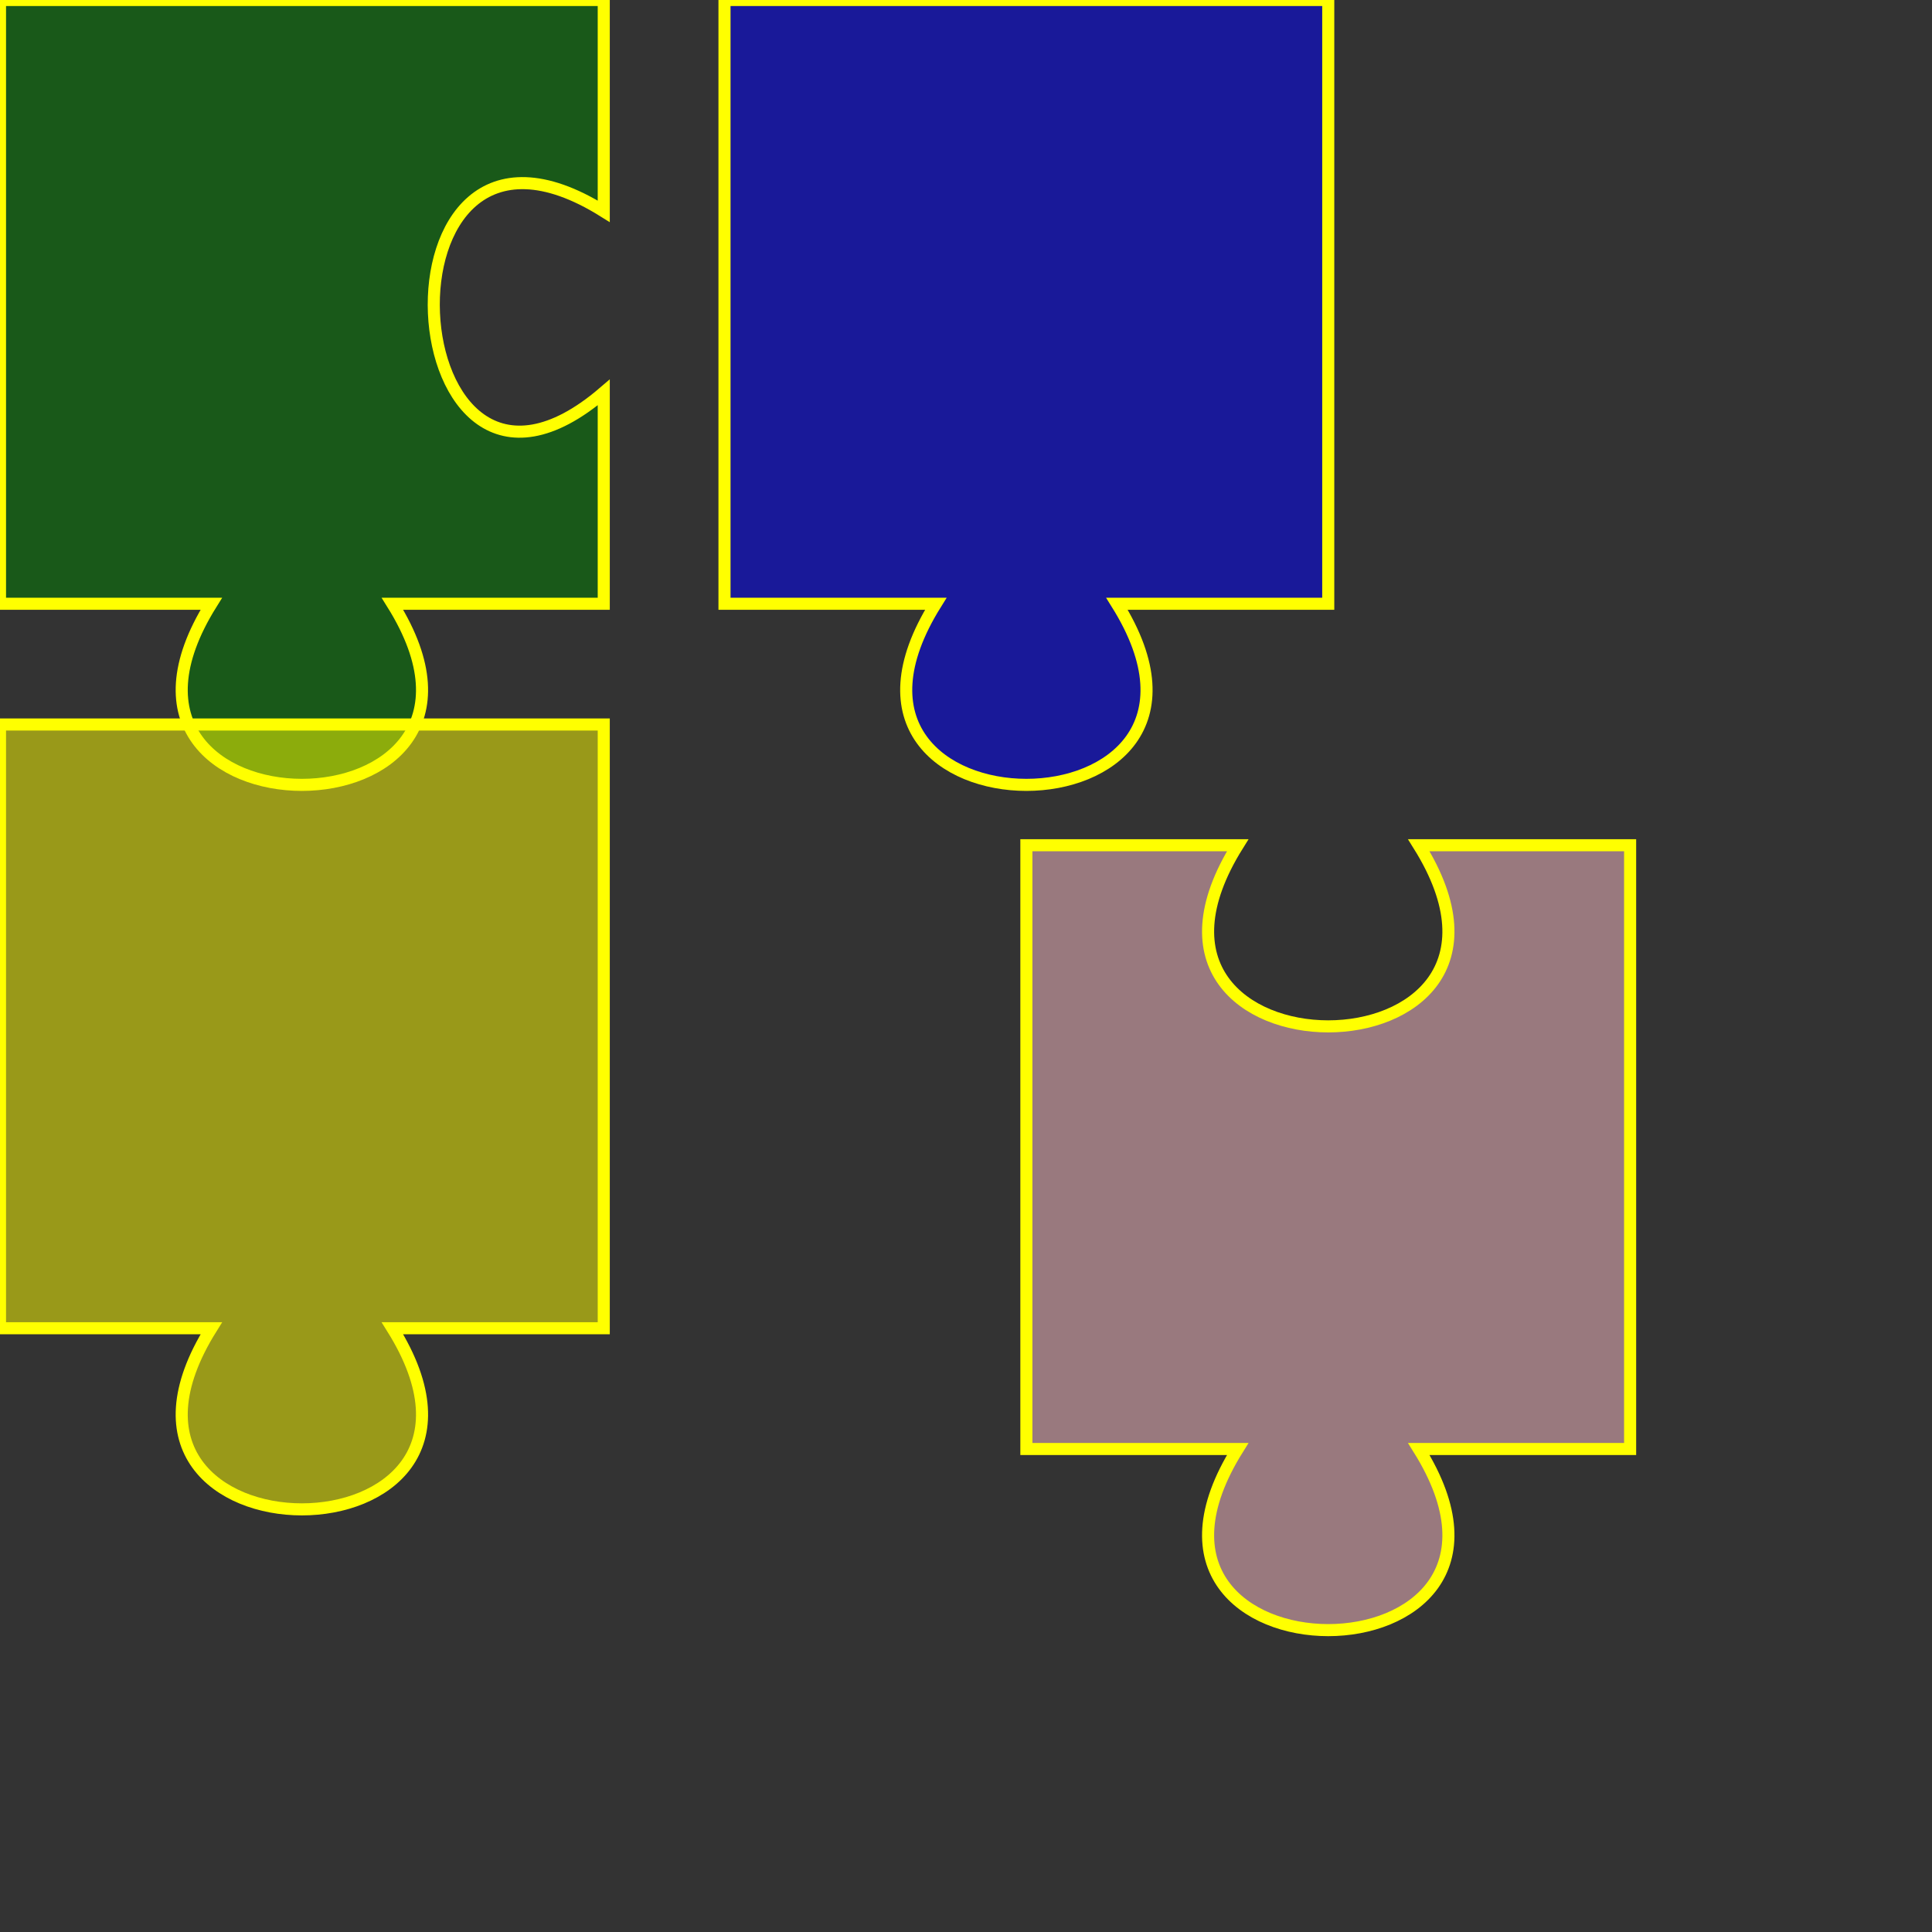 <svg width="320" height="320" xmlns="http://www.w3.org/2000/svg">

    <rect width="100%" height="100%" fill="#333333" stroke="none"/>

    <!--  plat, creux, bosse, plat -->
    <path stroke="yellow" fill="green" stroke-width="2" fill-opacity="0.5"
    d="M 0 0 L 100 0 L 100 35 C 60 10 65 95 100 65 L 100 100 L 65 100 
    C 90 140 10 140     35 100 L 0 100 z"/>


    <path  
    d="M 0 0 L 0 100 L 35 100 C 10 140 90 140 65 100 L 100 100 L 100 0 z" 
    stroke="yellow"   fill="yellow"   stroke-width="2"   fill-opacity="0.5" transform="translate(0,120)"/>

    <!-- shape creux, plat, bosse, plat -->
    <path  
    d="M 20 20 L 20 120 L 55 120 C 30 160 110 160 85 120 L 120 120 L 120 20 L 85 20 C 110 60 30 60 55 20 z" 
    stroke="yellow"   fill="pink" stroke-width="2"  fill-opacity="0.5" transform="translate(150,120)"/>
    <path  
    d="M 0 20 L 0 120 L 35 120 C 10 160 90 160 65 120 L 100 120 L 100 20 z" 
    stroke="yellow"   fill="blue"   stroke-width="2"   fill-opacity="0.5" transform="translate(120,-20)"/>
</svg>